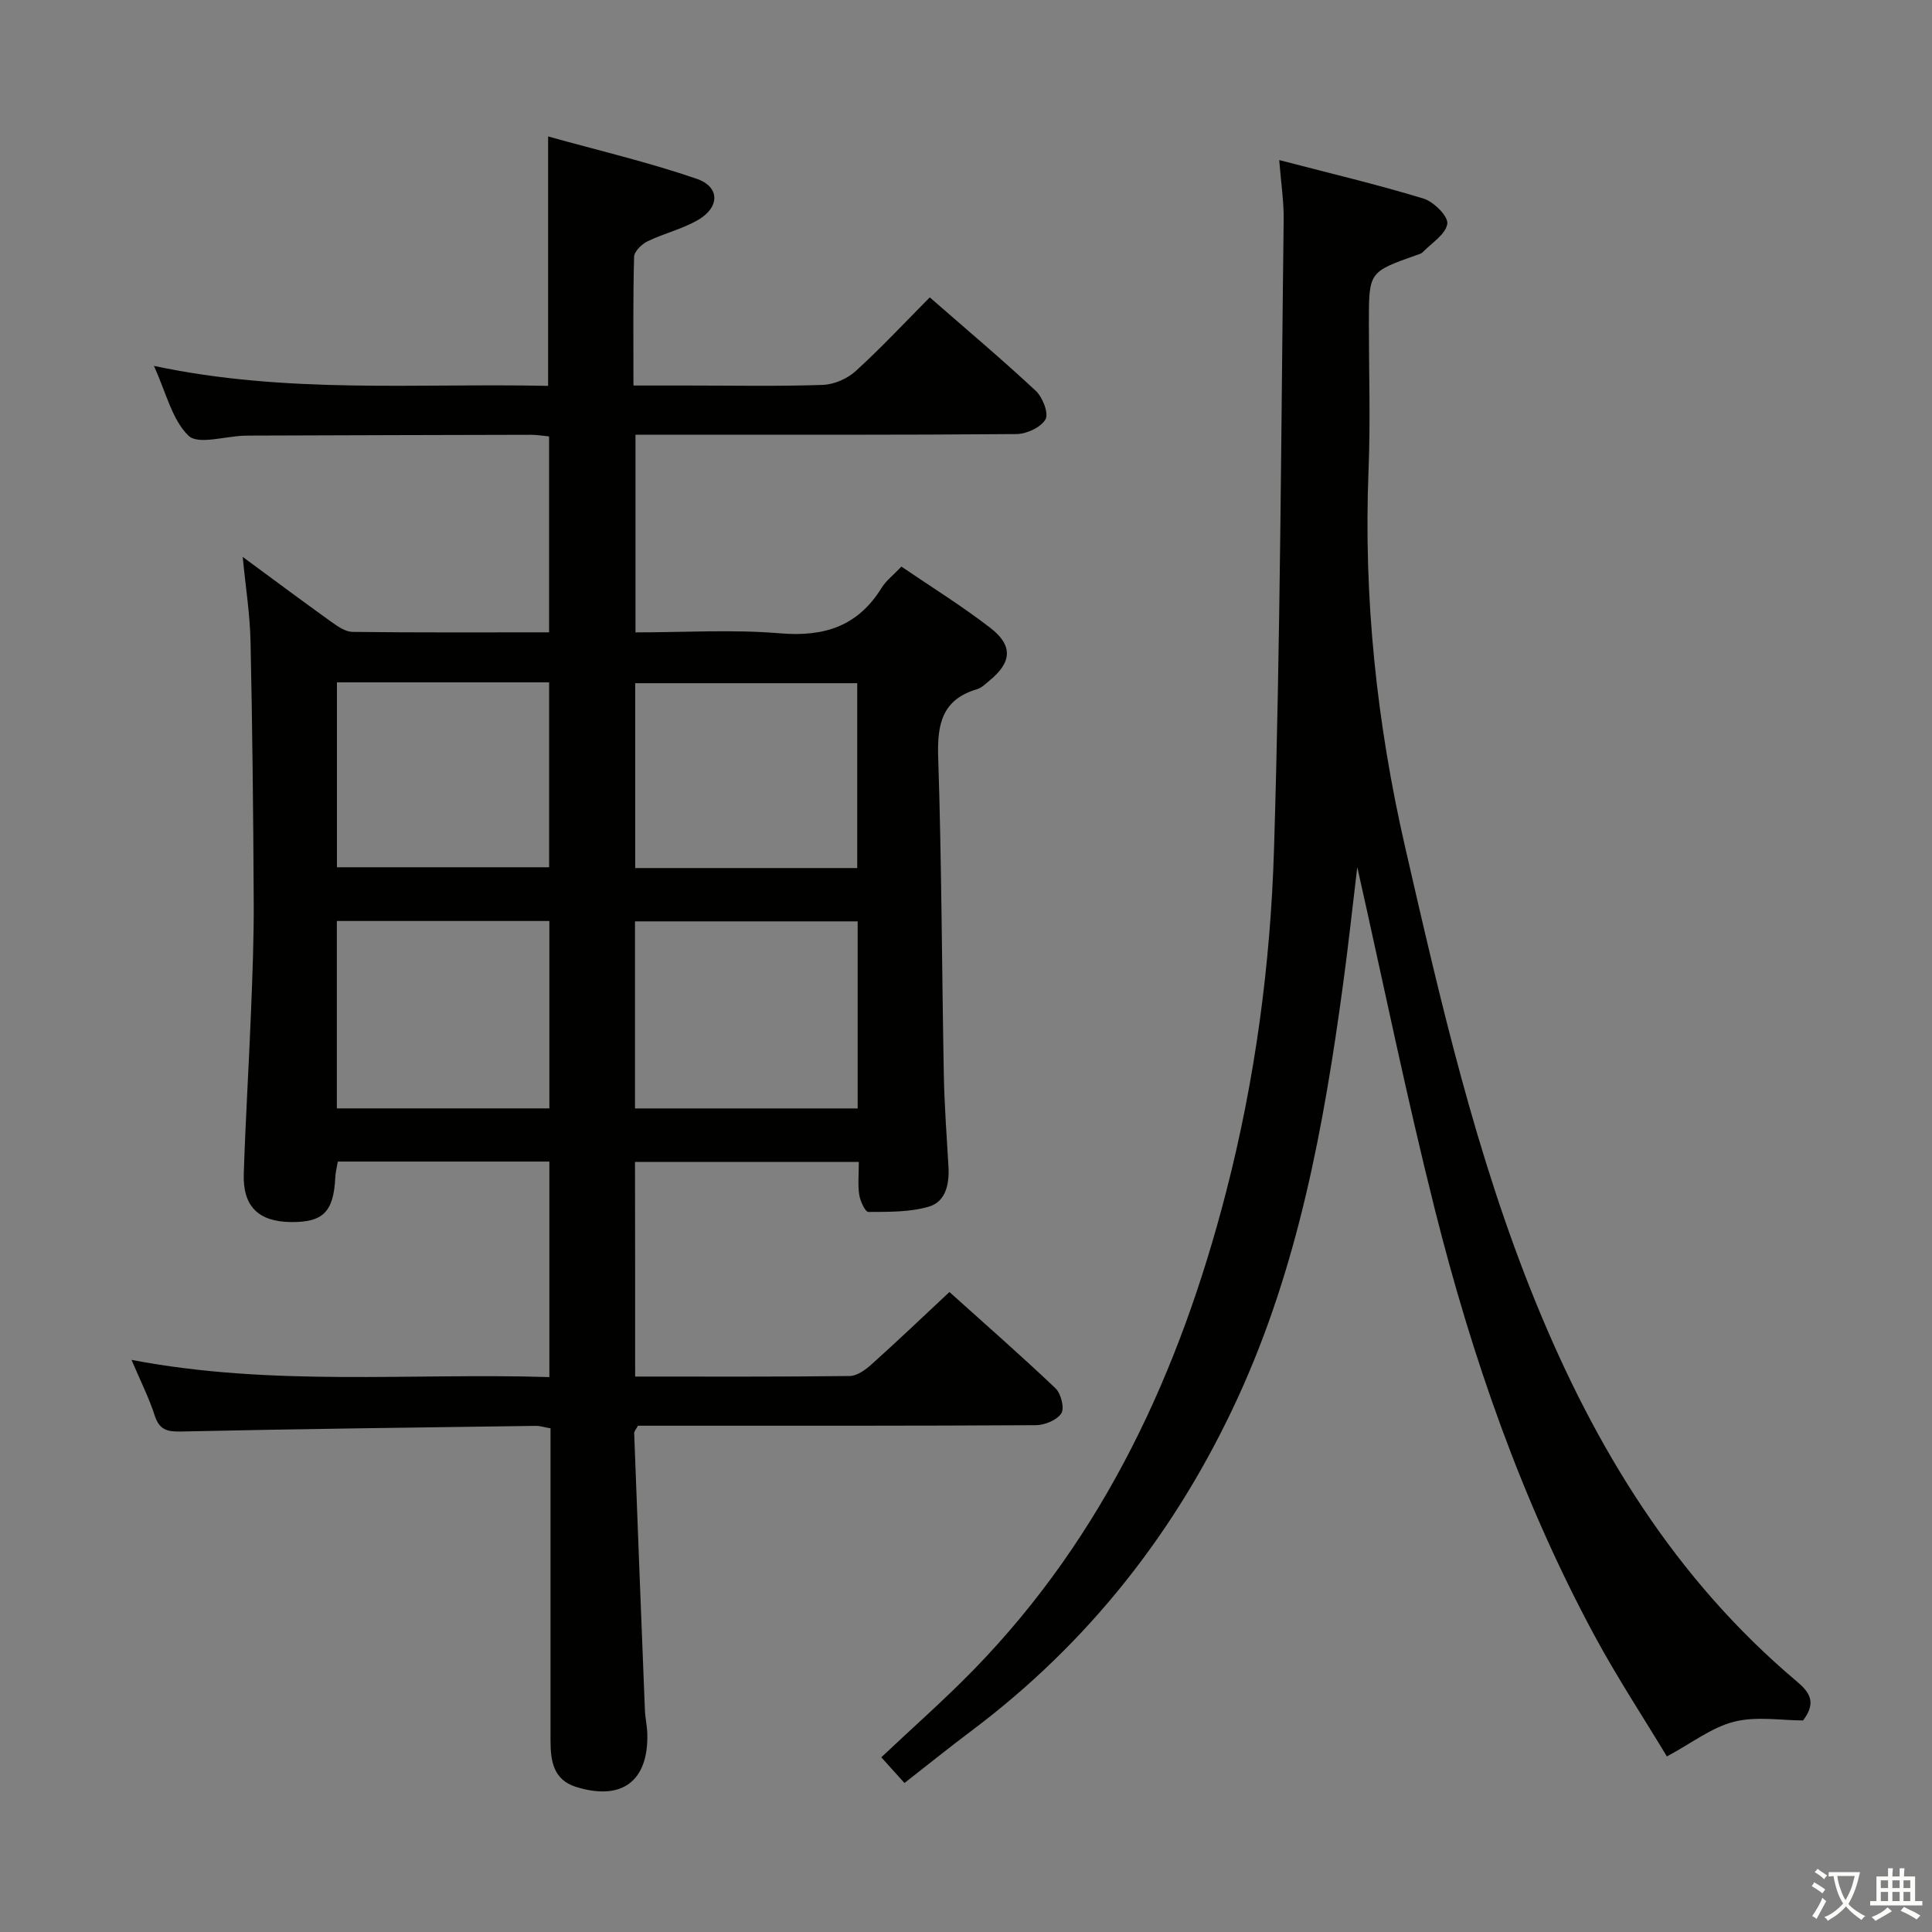 <svg enable-background="new 0 0 400 400" viewBox="0 0 400 400" xmlns="http://www.w3.org/2000/svg"><rect x="0" y="0" width="400" height="400" fill="#808080" stroke="none"/><path d="m377.9 391.2c-.2.3-.4.5-.6.8-.7-.6-1.4-1-2.2-1.5.2-.3.4-.5.5-.8.6.4 1.4.8 2.3 1.5zm-1.8 6.1c-.2-.2-.5-.4-.9-.6.4-.6.8-1.2 1.2-1.9s.7-1.3.9-1.9c.3.3.5.5.8.7-.7 1.3-1.4 2.6-2 3.7zm2.2-9c-.3.3-.5.5-.6.8-.6-.6-1.3-1.1-2-1.5.3-.3.5-.5.6-.7.6.5 1.3.9 2 1.4zm.3.2v-.9h2 4.5c-.3 1.3-.6 2.5-1 3.6s-.9 2.1-1.4 3c.4.5 1 1 1.6 1.4s1.2.8 1.9 1.1c-.3.2-.5.4-.8.8-.4-.3-1-.7-1.6-1.2s-1.2-1.1-1.6-1.6c-.5.6-1.1 1.1-1.7 1.6s-1.4.9-2.1 1.4c-.1-.3-.3-.5-.7-.8.6-.2 1.2-.5 1.9-1s1.4-1.1 2-1.8c-.5-.8-.9-1.6-1.2-2.5s-.6-2-.8-3.2c-.4.1-.7.1-1 .1zm2.5 2.7c.3 1 .7 1.7 1 2.2.3-.5.6-1.1 1-2s.6-1.9.9-3h-3.2-.4c.1.9.3 1.8.7 2.8z" fill="#fbfcfa"/><path d="m396.5 388.5v1.5 3.6h1.5v.9c-.4 0-1 0-1.7 0h-7.9c-.5 0-.9 0-1.2 0v-.9h1.3v-3.5c0-.7 0-1.2 0-1.6h2.4c0-.8 0-1.4 0-1.7h1c0 .3-.1.8-.1 1.7h1.5c0-.8 0-1.4 0-1.7h1c0 .3-.1.9-.1 1.7zm-8.2 9.2c-.2-.3-.5-.5-.8-.8.8-.3 1.4-.6 1.9-.9s1-.7 1.4-1.1c.3.3.6.5.9.8-1.6 1-2.8 1.6-3.4 2zm2.6-6.8v-1.6h-1.5v1.6zm0 2.7v-1.9h-1.5v1.9zm2.4-2.7v-1.6h-1.5v1.6zm0 2.7v-1.9h-1.5v1.9zm.2 2 .7-.8c.4.2.9.5 1.6.8s1.3.7 1.8 1c-.3.3-.5.5-.8.8-.4-.3-1.5-1-3.3-1.8zm2-4.7v-1.6h-1.4v1.6zm0 2.7v-1.9h-1.4v1.9z" fill="#fbfcfa"/><g fill="#010100"><path d="m131.5 285c15.12 0 29.78.07 44.43-.11 1.53-.02 3.26-1.29 4.51-2.41 5.32-4.77 10.49-9.71 16.13-14.98 6.99 6.29 14.62 12.96 21.95 19.92 1.14 1.08 1.91 4.11 1.22 5.19-.91 1.41-3.44 2.45-5.28 2.46-25.5.15-50.99.11-76.49.11-1.99 0-3.97 0-5.89 0-.37.7-.79 1.14-.78 1.55.71 19.11 1.46 38.21 2.22 57.32.07 1.65.46 3.29.5 4.95.23 9.78-5.26 13.89-14.7 10.98-4.77-1.47-5.34-5.4-5.34-9.6 0-19.66 0-39.33 0-58.99 0-1.82 0-3.64 0-5.67-1.18-.2-2.13-.52-3.06-.51-24.47.34-48.94.63-73.41 1.17-2.94.06-4.53-.35-5.49-3.34-1.15-3.59-2.88-6.99-4.79-11.49 29.22 5.58 57.78 2.67 86.51 3.56 0-15.16 0-29.73 0-44.62-14.63 0-29.06 0-43.79 0-.18 1.04-.48 2.14-.53 3.26-.35 7.17-2.51 9.35-9.27 9.26-6.62-.09-9.89-3.23-9.68-9.95.36-11.31 1.07-22.6 1.51-33.9.3-7.48.59-14.96.55-22.45-.09-17.98-.27-35.96-.66-53.94-.12-5.59-1.01-11.17-1.62-17.47 6.39 4.7 12.35 9.15 18.39 13.48 1.3.93 2.89 2.03 4.36 2.05 13.46.16 26.92.09 40.68.09 0-13.67 0-26.93 0-40.56-1.17-.11-2.43-.34-3.69-.34-19 .03-37.99.1-56.99.16-.83 0-1.67 0-2.5.03-3.94.12-9.5 1.91-11.47 0-3.42-3.31-4.62-8.91-7.17-14.46 27.52 5.87 54.46 3.56 81.62 4.14 0-17.04 0-33.73 0-51.64 10.33 2.88 20.73 5.32 30.77 8.77 4.82 1.66 4.79 5.89.3 8.5-3.26 1.9-7.08 2.79-10.5 4.45-1.2.58-2.74 2.09-2.77 3.21-.23 8.63-.13 17.27-.13 26.64h11.21c9.33 0 18.67.19 27.99-.13 2.32-.08 5.06-1.27 6.8-2.85 5.27-4.79 10.14-10.03 15.35-15.27 7.5 6.55 14.89 12.77 21.94 19.34 1.42 1.32 2.73 4.68 2.02 5.91-.95 1.66-3.9 3.03-6 3.05-24.33.2-48.66.13-72.99.13-1.83 0-3.65 0-5.9 0v40.93c10.02 0 20.02-.64 29.89.19 9.15.77 16.13-1.43 21.05-9.39.94-1.52 2.46-2.67 4.12-4.42 6.19 4.22 12.53 8.14 18.4 12.68 4.79 3.7 4.45 7.18-.26 11-.77.63-1.55 1.42-2.45 1.69-7.23 2.12-8.3 7.18-8.08 14.03.72 21.96.76 43.94 1.17 65.91.12 6.31.6 12.62.96 18.93.2 3.59-.54 7.26-4.11 8.29-3.95 1.14-8.3 1.06-12.47 1.08-.65 0-1.69-2.23-1.89-3.53-.32-2.1-.09-4.28-.09-6.82-15.58 0-30.79 0-46.34 0 .03 14.68.03 29.25.03 44.43zm46.07-94.24c-15.53 0-30.73 0-46.1 0v38.73h46.1c0-12.93 0-25.52 0-38.73zm-.09-11.04c0-13.11 0-25.67 0-38.27-15.54 0-30.74 0-45.97 0v38.27zm-107.74 10.96v38.8h44c0-13.07 0-25.8 0-38.8-14.65 0-29.06 0-44 0zm.02-11.12h43.93c0-12.95 0-25.52 0-38.29-14.73 0-29.15 0-43.93 0z"/><path d="m187.26 369.15c-1.46-1.62-2.67-2.96-4.8-5.32 6.46-6.1 13.05-11.89 19.15-18.15 27.11-27.83 42.68-61.83 52.25-98.92 6-23.25 9.18-47.03 9.91-70.92 1.33-43.42 1.46-86.88 2-130.33.05-3.75-.54-7.5-.92-12.37 10.49 2.74 20.28 5.05 29.89 7.98 2.1.64 5.14 3.7 4.91 5.21-.33 2.18-3.24 3.98-5.1 5.89-.32.33-.88.46-1.35.62-9.79 3.47-9.79 3.47-9.79 14.03 0 10.17.34 20.34-.07 30.49-1.05 26.41 1.68 52.34 7.6 78.13 7.32 31.88 14.6 63.69 27.01 94.12 12.31 30.19 28.88 57.31 54.09 78.54 2.66 2.24 4.08 4.36 1.26 8.05-4.46 0-9.62-.91-14.26.26-4.61 1.15-8.7 4.38-13.93 7.19-4.74-7.88-10.31-16.33-15.09-25.21-14.97-27.8-25.26-57.45-32.93-87.96-5.9-23.45-10.73-47.17-16.08-70.95-.97 8.06-1.84 16.17-2.94 24.25-3.98 29.35-9.28 58.38-21.78 85.58-12.69 27.6-30.88 50.77-55.23 69.04-4.53 3.4-8.94 6.96-13.8 10.75z"/></g></svg>
